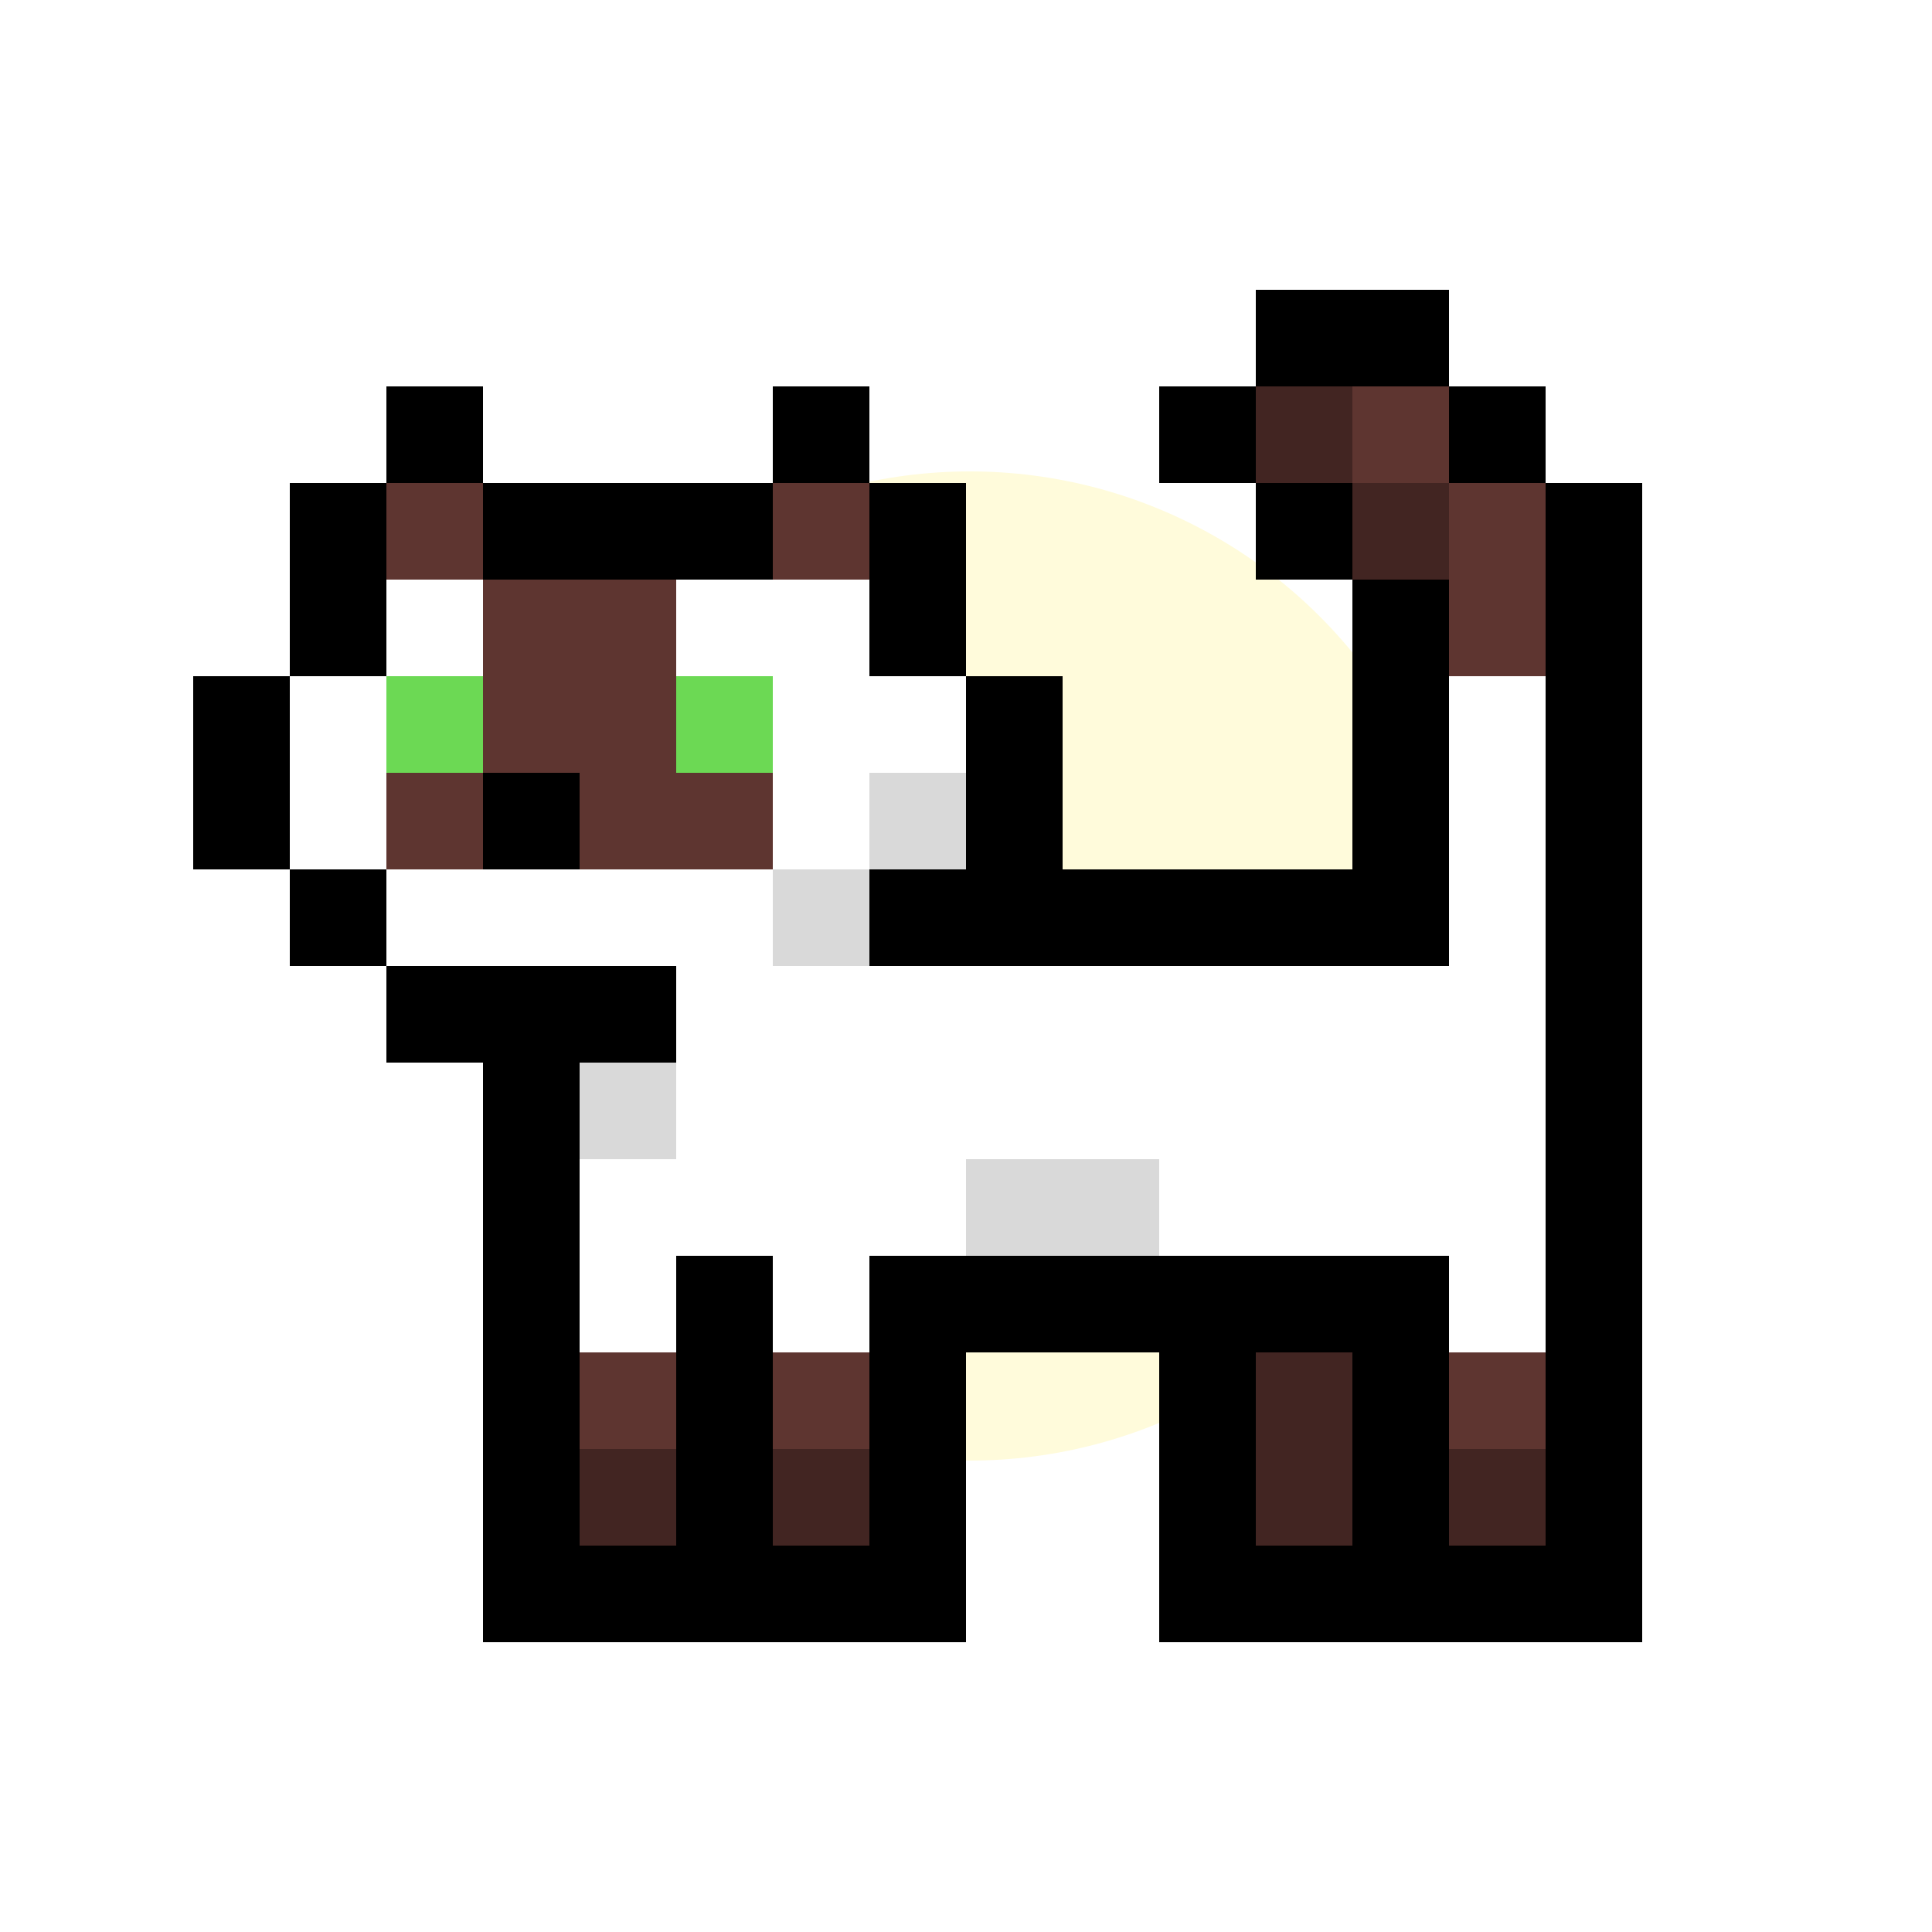 <svg width="500" height="500" viewBox="0 0 500 500" fill="none" xmlns="http://www.w3.org/2000/svg">
<g clip-path="url(#clip0_187_51)">
<g filter="url(#filter0_f_187_51)">
<circle cx="251" cy="250" r="128" fill="#FFFBDB"/>
</g>
<path d="M350 75H325V100H350V75Z" fill="black"/>
<path d="M375 75H350V100H375V75Z" fill="black"/>
<path d="M125 100H100V125H125V100Z" fill="black"/>
<path d="M225 100H200V125H225V100Z" fill="black"/>
<path d="M325 100H300V125H325V100Z" fill="black"/>
<path d="M350 100H325V125H350V100Z" fill="#422522"/>
<path d="M375 100H350V125H375V100Z" fill="#5E3530"/>
<path d="M400 100H375V125H400V100Z" fill="black"/>
<path d="M100 125H75V150H100V125Z" fill="black"/>
<path d="M125 125H100V150H125V125Z" fill="#5E3530"/>
<path d="M150 125H125V150H150V125Z" fill="black"/>
<path d="M175 125H150V150H175V125Z" fill="black"/>
<path d="M200 125H175V150H200V125Z" fill="black"/>
<path d="M225 125H200V150H225V125Z" fill="#5E3530"/>
<path d="M250 125H225V150H250V125Z" fill="black"/>
<path d="M350 125H325V150H350V125Z" fill="black"/>
<path d="M375 125H350V150H375V125Z" fill="#422522"/>
<path d="M400 125H375V150H400V125Z" fill="#5E3530"/>
<path d="M425 125H400V150H425V125Z" fill="black"/>
<path d="M100 150H75V175H100V150Z" fill="black"/>
<path d="M125 150H100V175H125V150Z" fill="white"/>
<path d="M150 150H125V175H150V150Z" fill="#5E3530"/>
<path d="M175 150H150V175H175V150Z" fill="#5E3530"/>
<path d="M200 150H175V175H200V150Z" fill="white"/>
<path d="M225 150H200V175H225V150Z" fill="white"/>
<path d="M250 150H225V175H250V150Z" fill="black"/>
<path d="M375 150H350V175H375V150Z" fill="black"/>
<path d="M400 150H375V175H400V150Z" fill="#5E3530"/>
<path d="M425 150H400V175H425V150Z" fill="black"/>
<path d="M75 175H50V200H75V175Z" fill="black"/>
<path d="M100 175H75V200H100V175Z" fill="white"/>
<path d="M125 175H100V200H125V175Z" fill="#6CD954"/>
<path d="M150 175H125V200H150V175Z" fill="#5E3530"/>
<path d="M175 175H150V200H175V175Z" fill="#5E3530"/>
<path d="M200 175H175V200H200V175Z" fill="#6CD954"/>
<path d="M225 175H200V200H225V175Z" fill="white"/>
<path d="M250 175H225V200H250V175Z" fill="white"/>
<path d="M275 175H250V200H275V175Z" fill="black"/>
<path d="M375 175H350V200H375V175Z" fill="black"/>
<path d="M400 175H375V200H400V175Z" fill="white"/>
<path d="M425 175H400V200H425V175Z" fill="black"/>
<path d="M75 200H50V225H75V200Z" fill="black"/>
<path d="M100 200H75V225H100V200Z" fill="white"/>
<path d="M125 200H100V225H125V200Z" fill="#5E3530"/>
<path d="M150 200H125V225H150V200Z" fill="black"/>
<path d="M175 200H150V225H175V200Z" fill="#5E3530"/>
<path d="M200 200H175V225H200V200Z" fill="#5E3530"/>
<path d="M225 200H200V225H225V200Z" fill="white"/>
<path d="M250 200H225V225H250V200Z" fill="#D9D9D9"/>
<path d="M275 200H250V225H275V200Z" fill="black"/>
<path d="M375 200H350V225H375V200Z" fill="black"/>
<path d="M400 200H375V225H400V200Z" fill="white"/>
<path d="M425 200H400V225H425V200Z" fill="black"/>
<path d="M100 225H75V250H100V225Z" fill="black"/>
<path d="M125 225H100V250H125V225Z" fill="white"/>
<path d="M150 225H125V250H150V225Z" fill="white"/>
<path d="M175 225H150V250H175V225Z" fill="white"/>
<path d="M200 225H175V250H200V225Z" fill="white"/>
<path d="M225 225H200V250H225V225Z" fill="#D9D9D9"/>
<path d="M250 225H225V250H250V225Z" fill="black"/>
<path d="M275 225H250V250H275V225Z" fill="black"/>
<path d="M300 225H275V250H300V225Z" fill="black"/>
<path d="M325 225H300V250H325V225Z" fill="black"/>
<path d="M350 225H325V250H350V225Z" fill="black"/>
<path d="M375 225H350V250H375V225Z" fill="black"/>
<path d="M400 225H375V250H400V225Z" fill="white"/>
<path d="M425 225H400V250H425V225Z" fill="black"/>
<path d="M125 250H100V275H125V250Z" fill="black"/>
<path d="M150 250H125V275H150V250Z" fill="black"/>
<path d="M175 250H150V275H175V250Z" fill="black"/>
<path d="M200 250H175V275H200V250Z" fill="white"/>
<path d="M225 250H200V275H225V250Z" fill="white"/>
<path d="M250 250H225V275H250V250Z" fill="white"/>
<path d="M275 250H250V275H275V250Z" fill="white"/>
<path d="M300 250H275V275H300V250Z" fill="white"/>
<path d="M325 250H300V275H325V250Z" fill="white"/>
<path d="M350 250H325V275H350V250Z" fill="white"/>
<path d="M375 250H350V275H375V250Z" fill="white"/>
<path d="M400 250H375V275H400V250Z" fill="white"/>
<path d="M425 250H400V275H425V250Z" fill="black"/>
<path d="M150 275H125V300H150V275Z" fill="black"/>
<path d="M175 275H150V300H175V275Z" fill="#D9D9D9"/>
<path d="M200 275H175V300H200V275Z" fill="white"/>
<path d="M225 275H200V300H225V275Z" fill="white"/>
<path d="M250 275H225V300H250V275Z" fill="white"/>
<path d="M275 275H250V300H275V275Z" fill="white"/>
<path d="M300 275H275V300H300V275Z" fill="white"/>
<path d="M325 275H300V300H325V275Z" fill="white"/>
<path d="M350 275H325V300H350V275Z" fill="white"/>
<path d="M375 275H350V300H375V275Z" fill="white"/>
<path d="M400 275H375V300H400V275Z" fill="white"/>
<path d="M425 275H400V300H425V275Z" fill="black"/>
<path d="M150 300H125V325H150V300Z" fill="black"/>
<path d="M175 300H150V325H175V300Z" fill="white"/>
<path d="M200 300H175V325H200V300Z" fill="white"/>
<path d="M225 300H200V325H225V300Z" fill="white"/>
<path d="M250 300H225V325H250V300Z" fill="white"/>
<path d="M275 300H250V325H275V300Z" fill="#D9D9D9"/>
<path d="M300 300H275V325H300V300Z" fill="#D9D9D9"/>
<path d="M325 300H300V325H325V300Z" fill="white"/>
<path d="M350 300H325V325H350V300Z" fill="white"/>
<path d="M375 300H350V325H375V300Z" fill="white"/>
<path d="M400 300H375V325H400V300Z" fill="white"/>
<path d="M425 300H400V325H425V300Z" fill="black"/>
<path d="M150 325H125V350H150V325Z" fill="black"/>
<path d="M175 325H150V350H175V325Z" fill="white"/>
<path d="M200 325H175V350H200V325Z" fill="black"/>
<path d="M225 325H200V350H225V325Z" fill="white"/>
<path d="M250 325H225V350H250V325Z" fill="black"/>
<path d="M275 325H250V350H275V325Z" fill="black"/>
<path d="M300 325H275V350H300V325Z" fill="black"/>
<path d="M325 325H300V350H325V325Z" fill="black"/>
<path d="M350 325H325V350H350V325Z" fill="black"/>
<path d="M375 325H350V350H375V325Z" fill="black"/>
<path d="M400 325H375V350H400V325Z" fill="white"/>
<path d="M425 325H400V350H425V325Z" fill="black"/>
<path d="M150 350H125V375H150V350Z" fill="black"/>
<path d="M175 350H150V375H175V350Z" fill="#5E3530"/>
<path d="M200 350H175V375H200V350Z" fill="black"/>
<path d="M225 350H200V375H225V350Z" fill="#5E3530"/>
<path d="M250 350H225V375H250V350Z" fill="black"/>
<path d="M325 350H300V375H325V350Z" fill="black"/>
<path d="M350 350H325V375H350V350Z" fill="#422522"/>
<path d="M375 350H350V375H375V350Z" fill="black"/>
<path d="M400 350H375V375H400V350Z" fill="#5E3530"/>
<path d="M425 350H400V375H425V350Z" fill="black"/>
<path d="M150 375H125V400H150V375Z" fill="black"/>
<path d="M175 375H150V400H175V375Z" fill="#422522"/>
<path d="M200 375H175V400H200V375Z" fill="black"/>
<path d="M225 375H200V400H225V375Z" fill="#422522"/>
<path d="M250 375H225V400H250V375Z" fill="black"/>
<path d="M325 375H300V400H325V375Z" fill="black"/>
<path d="M350 375H325V400H350V375Z" fill="#422522"/>
<path d="M375 375H350V400H375V375Z" fill="black"/>
<path d="M400 375H375V400H400V375Z" fill="#422522"/>
<path d="M425 375H400V400H425V375Z" fill="black"/>
<path d="M150 400H125V425H150V400Z" fill="black"/>
<path d="M175 400H150V425H175V400Z" fill="black"/>
<path d="M200 400H175V425H200V400Z" fill="black"/>
<path d="M225 400H200V425H225V400Z" fill="black"/>
<path d="M250 400H225V425H250V400Z" fill="black"/>
<path d="M325 400H300V425H325V400Z" fill="black"/>
<path d="M350 400H325V425H350V400Z" fill="black"/>
<path d="M375 400H350V425H375V400Z" fill="black"/>
<path d="M400 400H375V425H400V400Z" fill="black"/>
<path d="M425 400H400V425H425V400Z" fill="black"/>
</g>
<defs>
<filter id="filter0_f_187_51" x="-74" y="-75" width="650" height="650" filterUnits="userSpaceOnUse" color-interpolation-filters="sRGB">
<feFlood flood-opacity="0" result="BackgroundImageFix"/>
<feBlend mode="normal" in="SourceGraphic" in2="BackgroundImageFix" result="shape"/>
<feGaussianBlur stdDeviation="98.5" result="effect1_foregroundBlur_187_51"/>
</filter>
<clipPath id="clip0_187_51">
<rect width="500" height="500" fill="white"/>
</clipPath>
</defs>
</svg>
